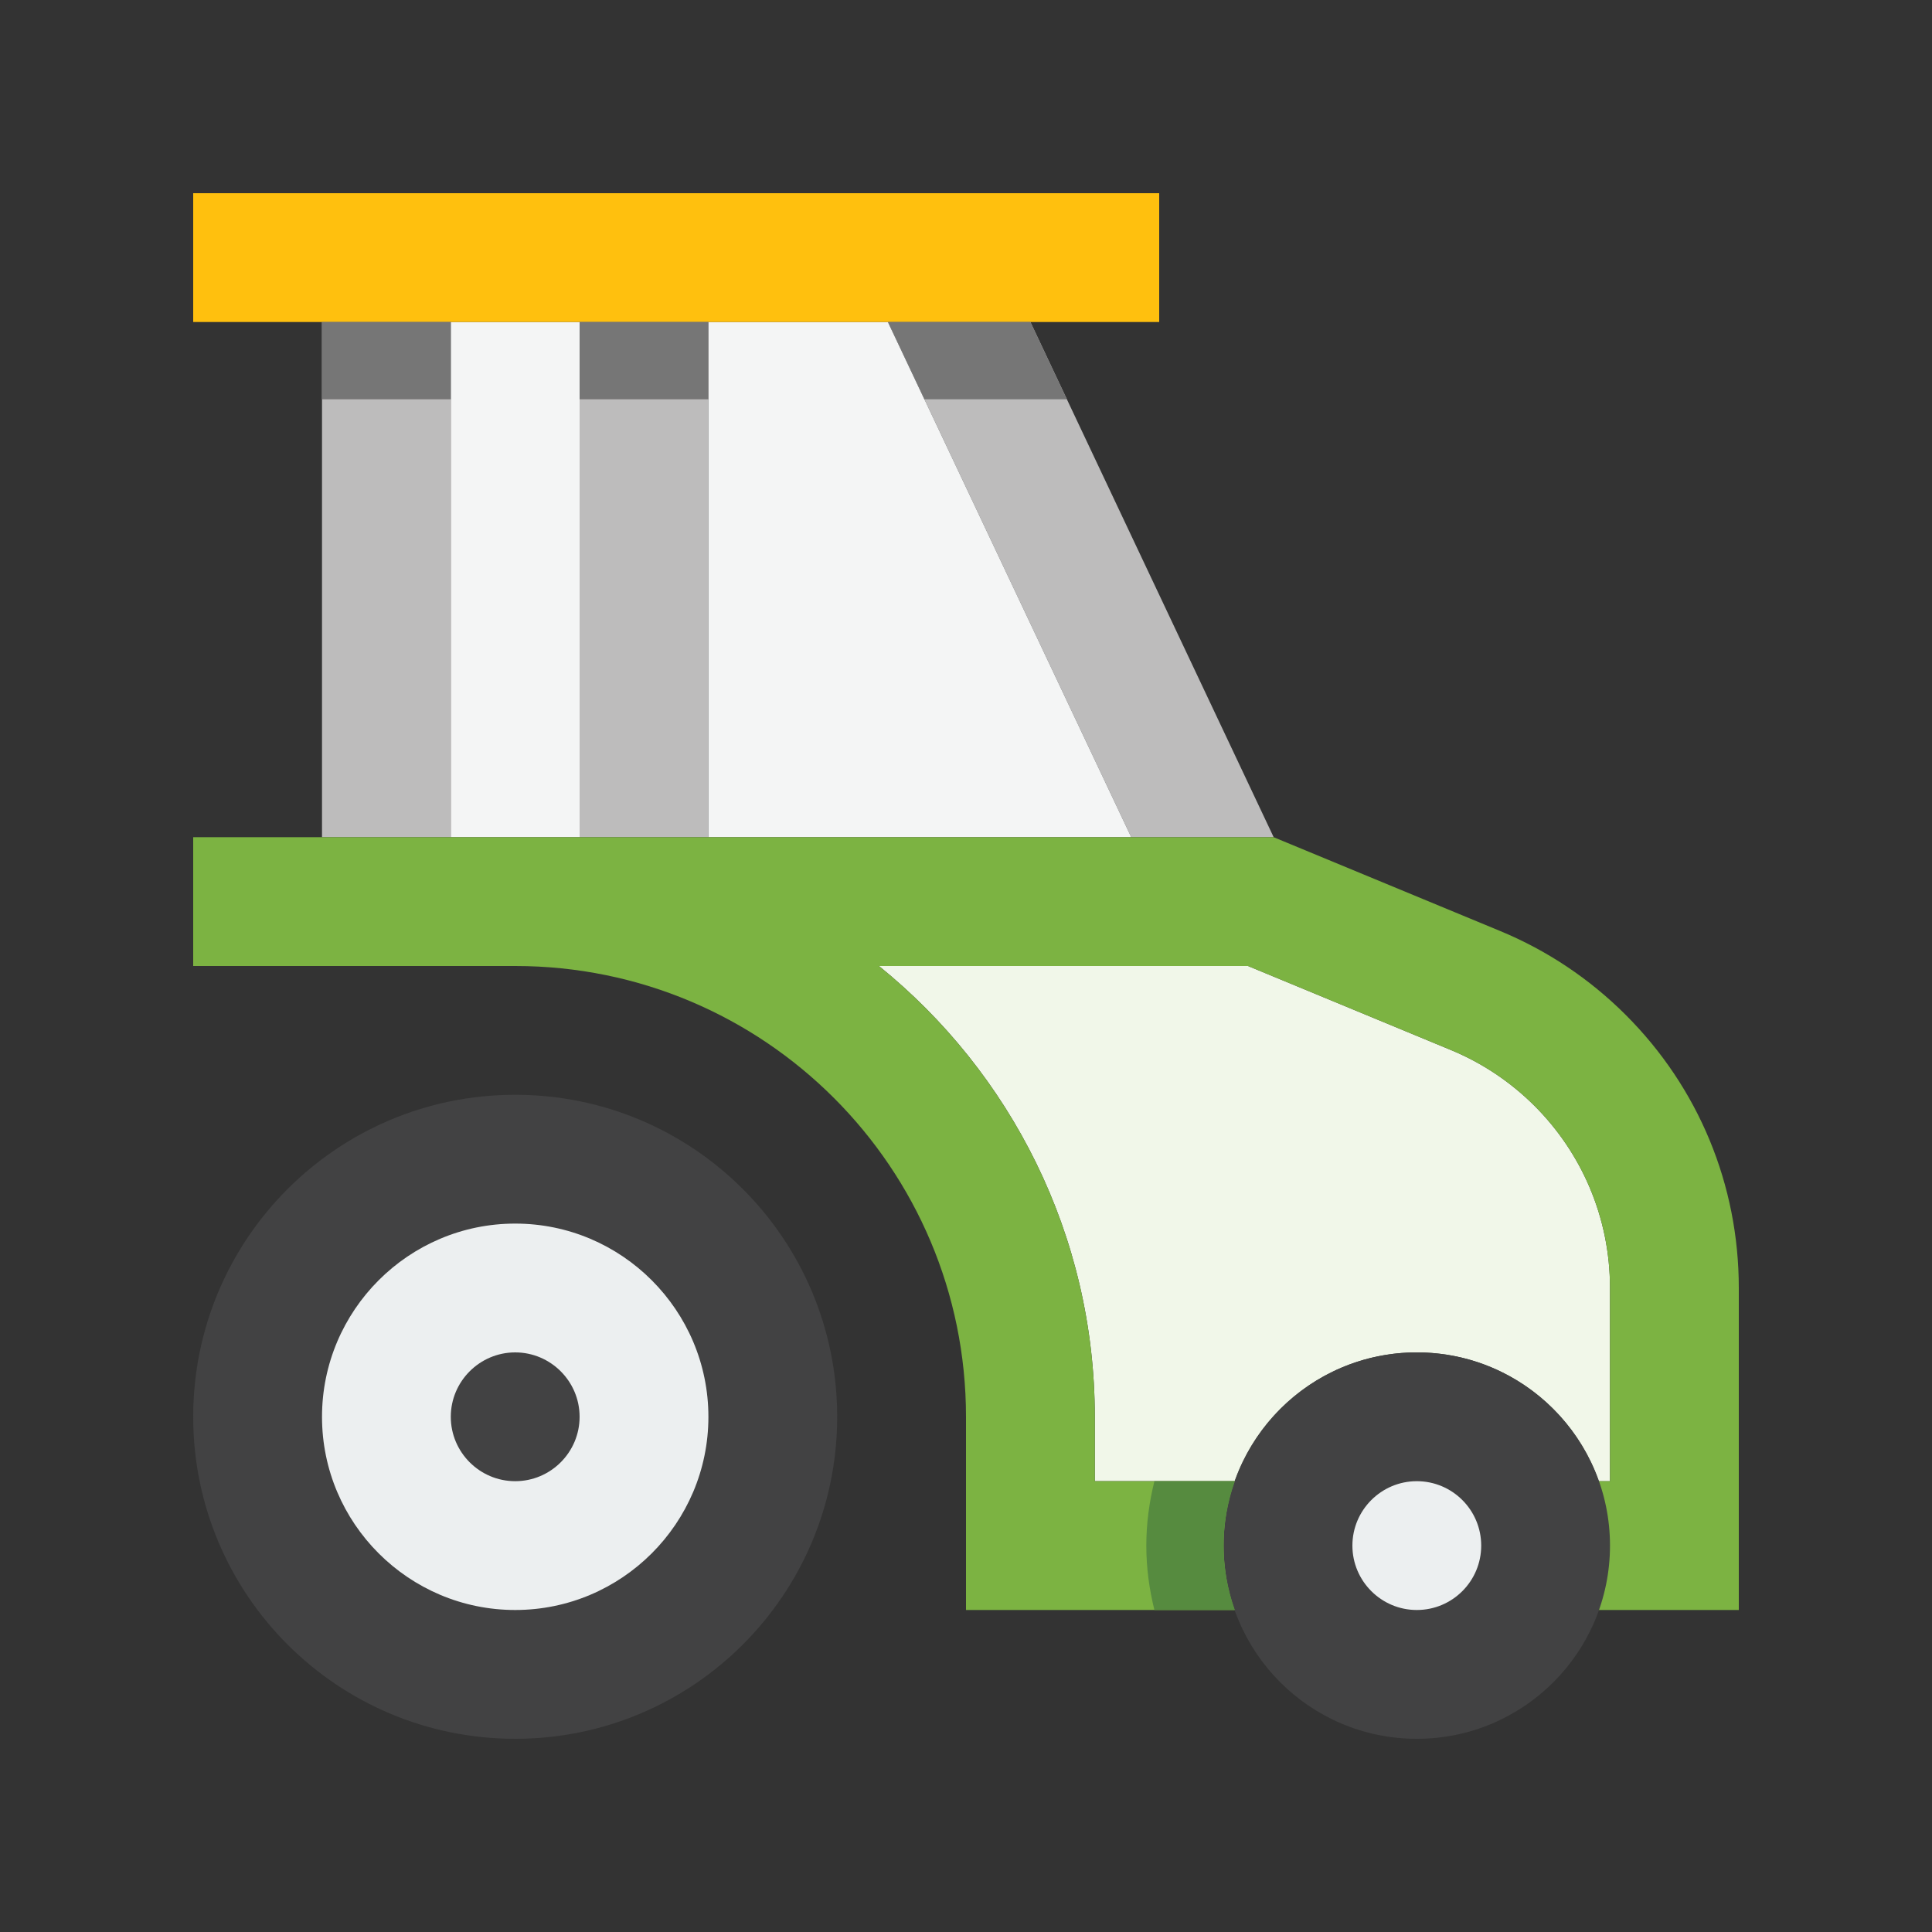 <?xml version="1.0" encoding="utf-8"?>
<!-- Generator: Adobe Illustrator 16.0.0, SVG Export Plug-In . SVG Version: 6.00 Build 0)  -->
<!DOCTYPE svg PUBLIC "-//W3C//DTD SVG 1.0//EN" "http://www.w3.org/TR/2001/REC-SVG-20010904/DTD/svg10.dtd">
<svg version="1.0" id="Layer_1" xmlns="http://www.w3.org/2000/svg" xmlns:xlink="http://www.w3.org/1999/xlink" x="0px" y="0px"
	 width="100px" height="100px" viewBox="0 0 100 100" enable-background="new 0 0 100 100" xml:space="preserve">
<rect x="0" y="0" width="100" height="100" fill="#333333" stroke="none"/>
<path fill="#F1F7E9" d="M63.916,76.666C65.291,72.784,68.982,70,73.333,70s8.044,2.784,9.419,6.666h0.581v-10
	c0-3.682-1.491-7.015-3.906-9.427c-1.229-1.227-2.695-2.214-4.322-2.888c0,0.002-4.545-1.881-10.511-4.352H45.493
	c6.809,5.505,11.174,13.919,11.174,23.336v3.33H63.916z"/>
<rect x="16.667" y="16.667" fill="#BDBCBC" width="6.666" height="26.667"/>
<rect x="30" y="16.667" fill="#BDBCBC" width="6.667" height="26.667"/>
<polygon fill="#BDBCBC" points="65.925,43.333 53.333,16.667 45.959,16.667 58.553,43.333 "/>
<rect x="23.333" y="16.667" fill="#F4F5F5" width="6.667" height="26.667"/>
<polygon fill="#F4F5F5" points="45.959,16.667 36.667,16.667 36.667,43.333 58.553,43.333 "/>
<path fill="#7CB342" d="M84.141,52.525c-1.869-1.864-4.05-3.323-6.49-4.335l-11.726-4.856H10V50h16.667
	C39.558,50,50,60.445,50,73.336v9.997h40V66.666C90,61.322,87.917,56.295,84.141,52.525z M56.667,76.666v-3.33
	c0-9.417-4.365-17.831-11.174-23.336h19.101c5.966,2.471,10.511,4.354,10.511,4.352c1.627,0.674,3.093,1.661,4.322,2.888
	c2.415,2.412,3.906,5.745,3.906,9.427v10H56.667z"/>
<path fill="#424243" d="M43.333,73.336C43.333,82.539,35.872,90,26.667,90C17.461,90,10,82.539,10,73.336
	c0-9.209,7.461-16.67,16.667-16.67C35.872,56.666,43.333,64.127,43.333,73.336z"/>
<path fill="#ECEFF0" d="M26.667,83.333c-5.514,0-10-4.486-10-9.997c0-5.514,4.486-10.003,10-10.003c5.514,0,10,4.489,10,10.003
	C36.667,78.847,32.181,83.333,26.667,83.333z"/>
<path fill="#424243" d="M26.667,76.666c-1.836,0-3.334-1.494-3.334-3.333c0-1.836,1.498-3.333,3.334-3.333S30,71.497,30,73.333
	C30,75.172,28.503,76.666,26.667,76.666z"/>
<circle fill="#424243" cx="73.333" cy="80" r="10"/>
<path fill="#568B3F" d="M63.333,80c0-1.172,0.212-2.291,0.583-3.334h-4.164c-0.265,1.07-0.419,2.183-0.419,3.334
	c0,1.15,0.154,2.263,0.419,3.333h4.162C63.545,82.289,63.333,81.17,63.333,80z"/>
<path fill="#ECEFF0" d="M73.333,83.333C71.497,83.333,70,81.839,70,80s1.497-3.334,3.333-3.334c1.844,0,3.334,1.495,3.334,3.334
	S75.177,83.333,73.333,83.333z"/>
<rect x="10" y="10" fill="#FFC00E" width="50" height="6.667"/>
<rect x="16.667" y="16.667" fill="#767676" width="6.666" height="4"/>
<rect x="30" y="16.667" fill="#767676" width="6.667" height="4"/>
<polygon fill="#767676" points="45.959,16.667 47.848,20.667 55.222,20.667 53.333,16.667 "/>
</svg>
